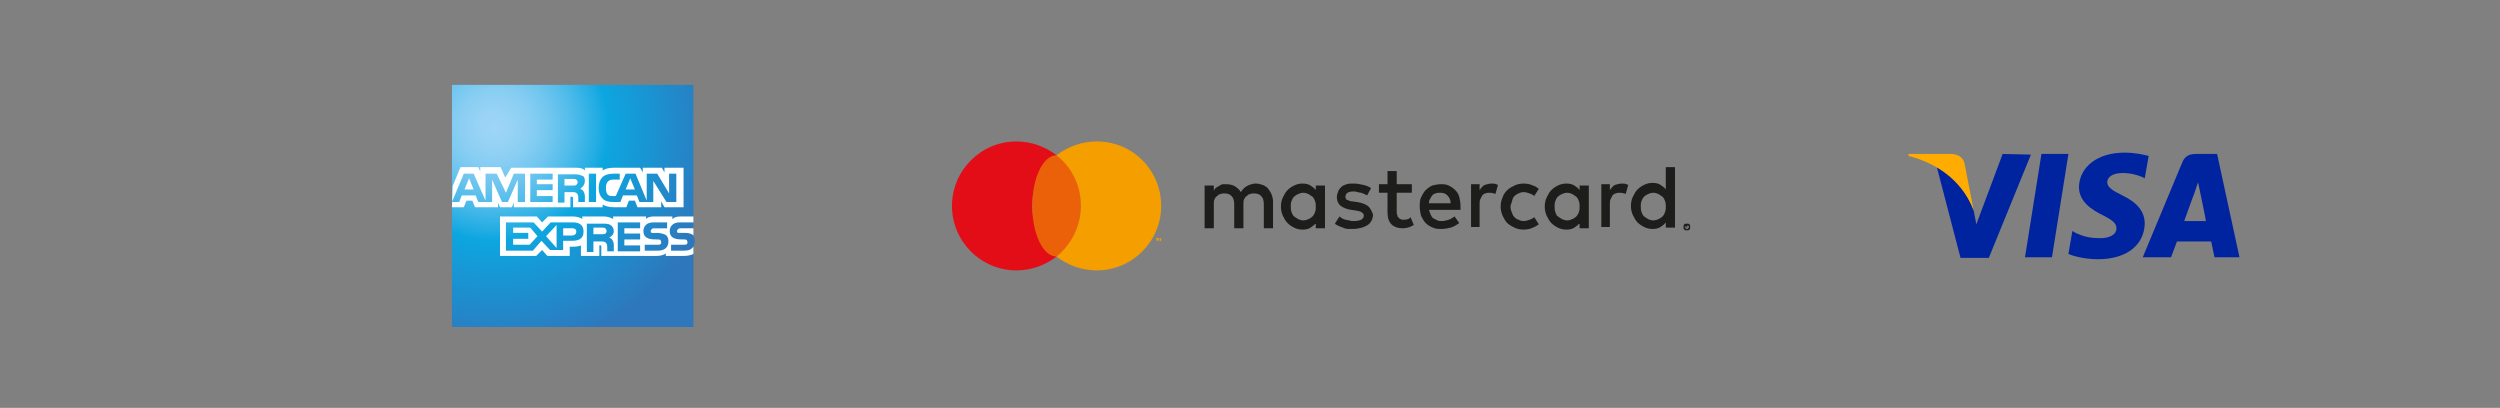 <?xml version="1.0" encoding="utf-8"?>
<!-- Generator: Adobe Illustrator 22.1.0, SVG Export Plug-In . SVG Version: 6.00 Build 0)  -->
<svg version="1.1" id="Capa_1" xmlns="http://www.w3.org/2000/svg" xmlns:xlink="http://www.w3.org/1999/xlink" x="0px" y="0px"
	 viewBox="0 0 380 62" style="enable-background:new 0 0 380 62;" xml:space="preserve">
<rect x="0" y="0" width="380" height="62" fill="#808080" stroke="none"/>
<style type="text/css">
	.st0{fill:#0023A0;}
	.st1{fill:#FFAB00;}
	.st2{fill:#E20D17;}
	.st3{fill:#EA610A;}
	.st4{fill:#1D1D1B;}
	.st5{fill:#F59E00;}
	.st6{fill:url(#SVGID_1_);}
	.st7{fill:#FFFFFF;}
</style>
<g>
	<path class="st0" d="M322.9,23.2c-4,0-6.8,2.1-6.9,5.2c0,2.3,2,3.5,3.6,4.3s2.1,1.3,2.1,2c0,1.1-1.3,1.5-2.4,1.5
		c-1.6,0-2.5-0.2-3.8-0.8l-0.5-0.3l-0.6,3.5c0.9,0.4,2.7,0.8,4.5,0.8c4.3,0,7-2.1,7.1-5.4c0-1.8-1.1-3.2-3.4-4.3
		c-1.4-0.7-2.3-1.2-2.3-2c0-0.7,0.7-1.4,2.3-1.4c1.3,0,2.3,0.3,3,0.6l0.4,0.2l0.6-3.4C325.8,23.5,324.5,23.2,322.9,23.2L322.9,23.2z
		 M310.3,23.4l-2.5,15.7h4.1l2.5-15.7L310.3,23.4L310.3,23.4z M304.4,23.4l-4,10.7L300,32c-1-2.7-3.1-5.5-5.6-6.6l3.6,13.8h4.3
		l6.4-15.7L304.4,23.4L304.4,23.4z M333.8,23.4c-1,0-1.7,0.3-2.1,1.3l-6,14.4h4.3c0,0,0.7-1.9,0.9-2.4c0.5,0,4.6,0,5.2,0
		c0.1,0.5,0.5,2.4,0.5,2.4h3.8L337,23.4H333.8L333.8,23.4z M334.1,27.7l0.3,1.4c0,0,0.8,3.8,0.9,4.5H332c0.3-0.9,1.6-4.4,1.6-4.4
		C333.6,29.2,333.9,28.3,334.1,27.7L334.1,27.7z"/>
	<path class="st1" d="M296.7,23.4h-6.6v0.3c5.1,1.3,8.5,4.5,9.9,8.3l-1.4-7.2C298.3,23.8,297.6,23.5,296.7,23.4"/>
</g>
<g>
	<path class="st2" d="M156.9,31.3c0-3.1,1.5-5.9,3.7-7.7c-1.7-1.3-3.8-2.1-6.1-2.1c-5.4,0-9.8,4.4-9.8,9.8s4.4,9.8,9.8,9.8
		c2.3,0,4.4-0.8,6.1-2.1C158.4,37.2,156.9,34.4,156.9,31.3z"/>
	<ellipse class="st3" cx="160.6" cy="31.3" rx="3.7" ry="7.7"/>
	<g>
		<path class="st4" d="M192.7,28.6c-0.2-0.2-0.5-0.4-0.8-0.5s-0.7-0.2-1-0.2c-0.2,0-0.4,0-0.6,0.1c-0.2,0-0.4,0.1-0.6,0.2
			c-0.2,0.1-0.4,0.2-0.6,0.4c-0.2,0.2-0.3,0.3-0.5,0.6c-0.2-0.4-0.5-0.6-0.9-0.9c-0.4-0.2-0.8-0.3-1.3-0.3c-0.2,0-0.3,0-0.5,0
			s-0.3,0.1-0.5,0.2s-0.3,0.2-0.5,0.3c-0.2,0.1-0.3,0.3-0.4,0.5v-0.8h-1.4v6.5h1.4V31c0-0.3,0-0.5,0.1-0.7s0.2-0.4,0.4-0.5
			c0.1-0.1,0.3-0.3,0.5-0.3c0.2-0.1,0.4-0.1,0.6-0.1c0.5,0,0.8,0.1,1.1,0.4s0.4,0.7,0.4,1.3v3.6h1.4V31c0-0.3,0-0.5,0.1-0.7
			s0.2-0.4,0.4-0.5c0.1-0.1,0.3-0.3,0.5-0.3c0.2-0.1,0.4-0.1,0.6-0.1c0.5,0,0.8,0.1,1.1,0.4s0.4,0.7,0.4,1.3v3.6h1.4v-4.1
			c0-0.4-0.1-0.7-0.2-1C193.1,29.1,192.9,28.9,192.7,28.6z"/>
		<path class="st4" d="M200,28.9c-0.2-0.3-0.5-0.5-0.8-0.7s-0.7-0.3-1.2-0.3s-0.9,0.1-1.3,0.3c-0.4,0.2-0.7,0.4-1,0.7
			c-0.3,0.3-0.5,0.7-0.7,1.1s-0.3,0.9-0.3,1.4s0.1,1,0.3,1.4c0.2,0.4,0.4,0.8,0.7,1.1s0.6,0.5,1,0.7s0.8,0.3,1.3,0.3
			s0.9-0.1,1.2-0.3s0.6-0.4,0.8-0.7v0.8h1.4v-6.5H200V28.9z M199.9,32.2c-0.1,0.3-0.2,0.5-0.4,0.7s-0.4,0.3-0.6,0.4
			c-0.2,0.1-0.5,0.2-0.8,0.2s-0.6-0.1-0.8-0.2c-0.2-0.1-0.4-0.3-0.6-0.4c-0.2-0.2-0.3-0.4-0.4-0.7c-0.1-0.3-0.1-0.5-0.1-0.8
			s0-0.6,0.1-0.8c0.1-0.3,0.2-0.5,0.4-0.7s0.4-0.3,0.6-0.4c0.2-0.1,0.5-0.2,0.8-0.2s0.6,0.1,0.8,0.2s0.4,0.3,0.6,0.4
			c0.2,0.2,0.3,0.4,0.4,0.7c0.1,0.3,0.1,0.5,0.1,0.8S200,31.9,199.9,32.2z"/>
		<path class="st4" d="M207.9,31.3c-0.4-0.3-1-0.5-1.7-0.6l-0.7-0.1c-0.1,0-0.3,0-0.4-0.1c-0.1,0-0.2-0.1-0.3-0.1s-0.2-0.1-0.2-0.2
			c-0.1-0.1-0.1-0.2-0.1-0.3c0-0.2,0.1-0.4,0.3-0.6c0.2-0.1,0.5-0.2,0.9-0.2c0.2,0,0.4,0,0.6,0.1c0.2,0,0.4,0.1,0.6,0.1
			c0.2,0.1,0.3,0.1,0.5,0.2c0.1,0.1,0.3,0.1,0.4,0.2l0.6-1.1c-0.3-0.2-0.7-0.4-1.2-0.5s-0.9-0.2-1.4-0.2c-0.4,0-0.8,0-1.1,0.1
			s-0.6,0.2-0.8,0.4c-0.2,0.2-0.4,0.4-0.5,0.7c-0.1,0.3-0.2,0.5-0.2,0.9c0,0.5,0.2,1,0.6,1.3c0.4,0.3,0.9,0.5,1.6,0.6l0.7,0.1
			c0.4,0.1,0.7,0.1,0.9,0.3c0.2,0.1,0.3,0.3,0.3,0.5s-0.1,0.4-0.4,0.6c-0.2,0.1-0.6,0.2-1.1,0.2c-0.3,0-0.5,0-0.7-0.1
			c-0.2,0-0.4-0.1-0.6-0.1c-0.2-0.1-0.3-0.1-0.5-0.2c-0.1-0.1-0.3-0.2-0.4-0.3l-0.7,1.1c0.2,0.2,0.5,0.3,0.7,0.4
			c0.3,0.1,0.5,0.2,0.8,0.3c0.2,0.1,0.5,0.1,0.7,0.1s0.4,0,0.6,0c0.5,0,0.9-0.1,1.3-0.2c0.4-0.1,0.7-0.3,0.9-0.4
			c0.3-0.2,0.4-0.4,0.6-0.7c0.1-0.3,0.2-0.5,0.2-0.9C208.5,32.1,208.3,31.6,207.9,31.3z"/>
		<path class="st4" d="M221.2,28.9c-0.3-0.3-0.6-0.5-1-0.7S219.4,28,219,28c-0.5,0-0.9,0.1-1.3,0.2c-0.4,0.2-0.7,0.4-1,0.7
			c-0.3,0.3-0.5,0.7-0.7,1.1s-0.2,0.9-0.2,1.4s0.1,1,0.2,1.4c0.2,0.4,0.4,0.8,0.7,1.1s0.6,0.5,1.1,0.7c0.4,0.2,0.9,0.2,1.3,0.2
			c0.5,0,1-0.1,1.4-0.2c0.4-0.1,0.9-0.4,1.3-0.7l-0.7-1c-0.3,0.2-0.6,0.4-0.9,0.5c-0.3,0.1-0.7,0.2-1,0.2c-0.2,0-0.5,0-0.7-0.1
			s-0.4-0.2-0.6-0.3c-0.2-0.1-0.3-0.3-0.4-0.5c-0.1-0.2-0.2-0.5-0.3-0.8h4.8c0-0.1,0-0.2,0-0.3c0-0.1,0-0.2,0-0.3
			c0-0.5-0.1-1-0.2-1.4C221.7,29.5,221.5,29.2,221.2,28.9z M217.2,30.8c0-0.2,0.1-0.5,0.2-0.6c0.1-0.2,0.2-0.4,0.3-0.5
			s0.3-0.3,0.5-0.3c0.2-0.1,0.4-0.1,0.7-0.1c0.5,0,0.8,0.1,1.1,0.4s0.5,0.7,0.5,1.2h-3.3V30.8z"/>
		<path class="st4" d="M240.1,28.9c-0.2-0.3-0.5-0.5-0.8-0.7s-0.7-0.3-1.2-0.3s-0.9,0.1-1.3,0.3c-0.4,0.2-0.7,0.4-1,0.7
			c-0.3,0.3-0.5,0.7-0.7,1.1s-0.3,0.9-0.3,1.4s0.1,1,0.3,1.4c0.2,0.4,0.4,0.8,0.7,1.1s0.6,0.5,1,0.7s0.8,0.3,1.3,0.3
			s0.9-0.1,1.2-0.3s0.6-0.4,0.8-0.7v0.8h1.4v-6.5h-1.4V28.9z M240,32.2c-0.1,0.3-0.2,0.5-0.4,0.7s-0.4,0.3-0.6,0.4
			c-0.2,0.1-0.5,0.2-0.8,0.2s-0.6-0.1-0.8-0.2c-0.2-0.1-0.4-0.3-0.6-0.4s-0.3-0.4-0.4-0.7c-0.1-0.3-0.1-0.5-0.1-0.8s0-0.6,0.1-0.8
			c0.1-0.3,0.2-0.5,0.4-0.7s0.4-0.3,0.6-0.4c0.2-0.1,0.5-0.2,0.8-0.2s0.6,0.1,0.8,0.2s0.4,0.3,0.6,0.4c0.2,0.2,0.3,0.4,0.4,0.7
			c0.1,0.3,0.1,0.5,0.1,0.8S240.1,31.9,240,32.2z"/>
		<path class="st4" d="M214,33.3c-0.2,0.1-0.5,0.1-0.7,0.1c-0.1,0-0.3,0-0.4-0.1c-0.1,0-0.2-0.1-0.3-0.2c-0.1-0.1-0.2-0.2-0.2-0.4
			c-0.1-0.2-0.1-0.3-0.1-0.6v-2.8h2.3V28h-2.3v-2h-1.4v2h-1.3v1.3h1.3v2.9c0,0.9,0.2,1.5,0.6,1.9c0.4,0.4,1,0.6,1.7,0.6
			c0.4,0,0.8-0.1,1.1-0.2c0.2-0.1,0.4-0.2,0.6-0.3l-0.5-1.2C214.3,33.2,214.2,33.2,214,33.3z"/>
		<path class="st4" d="M226.8,27.9c-0.4,0-0.8,0.1-1.1,0.2s-0.6,0.5-0.8,0.8V28h-1.3v6.5h1.3V31c0-0.3,0-0.5,0.1-0.7
			s0.2-0.4,0.3-0.6c0.1-0.1,0.3-0.3,0.5-0.3c0.2-0.1,0.4-0.1,0.6-0.1c0.2,0,0.4,0,0.6,0.1c0.1,0,0.2,0,0.3,0.1l0.4-1.4
			c-0.1,0-0.2-0.1-0.3-0.1C227.2,27.9,227,27.9,226.8,27.9z"/>
		<path class="st4" d="M246.6,27.9c-0.4,0-0.8,0.1-1.1,0.2s-0.6,0.5-0.8,0.8V28h-1.3v6.5h1.3V31c0-0.3,0-0.5,0.1-0.7
			s0.2-0.4,0.3-0.6c0.1-0.1,0.3-0.3,0.5-0.3c0.2-0.1,0.4-0.1,0.6-0.1c0.2,0,0.4,0,0.6,0.1c0.1,0,0.2,0,0.3,0.1l0.4-1.4
			c-0.1,0-0.2-0.1-0.3-0.1C247,27.9,246.8,27.9,246.6,27.9z"/>
		<path class="st4" d="M253.2,25.4v3.4c-0.2-0.3-0.5-0.5-0.8-0.7s-0.7-0.3-1.2-0.3s-0.9,0.1-1.3,0.3c-0.4,0.2-0.7,0.4-1,0.7
			c-0.3,0.3-0.5,0.7-0.7,1.1s-0.3,0.9-0.3,1.4s0.1,1,0.3,1.4s0.4,0.8,0.7,1.1s0.6,0.5,1,0.7s0.8,0.3,1.3,0.3s0.9-0.1,1.2-0.3
			s0.6-0.4,0.8-0.7v0.8h1.4v-9.2C254.6,25.4,253.2,25.4,253.2,25.4z M253.1,32.2c-0.1,0.3-0.2,0.5-0.4,0.7s-0.4,0.3-0.6,0.4
			c-0.2,0.1-0.5,0.2-0.8,0.2s-0.6-0.1-0.8-0.2c-0.2-0.1-0.4-0.3-0.6-0.4c-0.2-0.2-0.3-0.4-0.4-0.7c-0.1-0.3-0.1-0.5-0.1-0.8
			s0-0.6,0.1-0.8c0.1-0.3,0.2-0.5,0.4-0.7s0.4-0.3,0.6-0.4c0.2-0.1,0.5-0.2,0.8-0.2s0.6,0.1,0.8,0.2s0.4,0.3,0.6,0.4
			c0.2,0.2,0.3,0.4,0.4,0.7c0.1,0.3,0.1,0.5,0.1,0.8S253.2,31.9,253.1,32.2z"/>
		<path class="st4" d="M230.2,29.8c0.2-0.2,0.4-0.3,0.6-0.4c0.2-0.1,0.5-0.2,0.8-0.2l0,0c0.3,0,0.6,0.1,0.9,0.2
			c0.3,0.1,0.5,0.2,0.7,0.4l0.7-1.1c-0.3-0.2-0.5-0.4-0.9-0.5c-0.4-0.2-0.9-0.3-1.4-0.3s-1,0.1-1.4,0.3c-0.4,0.2-0.8,0.4-1.1,0.7
			c-0.3,0.3-0.6,0.7-0.7,1.1c-0.2,0.4-0.3,0.9-0.3,1.4s0.1,0.9,0.3,1.4c0.2,0.4,0.4,0.8,0.7,1.1s0.7,0.5,1.1,0.7
			c0.4,0.2,0.9,0.3,1.4,0.3s1-0.1,1.4-0.3c0.3-0.1,0.6-0.3,0.9-0.5l-0.7-1.1c-0.2,0.2-0.4,0.3-0.7,0.4c-0.3,0.1-0.6,0.2-0.9,0.2l0,0
			c-0.3,0-0.6-0.1-0.8-0.2c-0.2-0.1-0.5-0.2-0.6-0.4c-0.2-0.2-0.3-0.4-0.4-0.7c-0.1-0.3-0.2-0.5-0.2-0.8s0.1-0.6,0.2-0.8
			C229.9,30.2,230,30,230.2,29.8z"/>
	</g>
	<path class="st5" d="M175.8,36.6v-0.3h-0.1v-0.1h0.4v0.1H176v0.3H175.8z M176.5,36.6v-0.3V36.6h-0.2l-0.1-0.3v0.3h-0.1v-0.4h0.1
		l0.1,0.3l0.1-0.3h0.1L176.5,36.6L176.5,36.6z"/>
	<g>
		<path class="st4" d="M256.4,34c0.1,0,0.1,0,0.2,0s0.1,0.1,0.2,0.1c0,0,0.1,0.1,0.1,0.2c0,0.1,0,0.1,0,0.2c0,0.1,0,0.1,0,0.2
			c0,0.1-0.1,0.1-0.1,0.2c0,0-0.1,0.1-0.2,0.1s-0.1,0-0.2,0s-0.1,0-0.2,0s-0.1-0.1-0.2-0.1c0,0-0.1-0.1-0.1-0.2c0-0.1,0-0.1,0-0.2
			c0-0.1,0-0.1,0-0.2c0-0.1,0.1-0.1,0.1-0.2c0,0,0.1-0.1,0.2-0.1S256.3,34,256.4,34z M256.4,34.8h0.1c0,0,0.1,0,0.1-0.1l0.1-0.1
			v-0.1v-0.1c0,0,0-0.1-0.1-0.1l-0.1-0.1h-0.1c-0.1,0-0.1,0-0.1,0s-0.1,0-0.1,0.1l-0.1,0.1v0.1c0,0.1,0,0.1,0,0.1s0,0.1,0.1,0.1
			l0.1,0.1C256.3,34.8,256.3,34.8,256.4,34.8z M256.4,34.2c0.1,0,0.1,0,0.1,0v0.1v0.1h-0.1l0.1,0.2h-0.1l-0.1-0.2l0,0v0.2h-0.1v-0.4
			C256.2,34.2,256.4,34.2,256.4,34.2z M256.3,34.4L256.3,34.4L256.3,34.4c0.1,0.1,0.1,0.1,0.1,0.1l0,0l0,0
			C256.5,34.4,256.4,34.4,256.3,34.4L256.3,34.4z"/>
	</g>
	<path class="st5" d="M166.7,21.5c-2.3,0-4.4,0.8-6.1,2.1c2.3,1.8,3.7,4.6,3.7,7.7s-1.5,5.9-3.7,7.7c1.7,1.3,3.8,2.1,6.1,2.1
		c5.4,0,9.8-4.4,9.8-9.8S172.2,21.5,166.7,21.5z"/>
</g>
<g>
	
		<radialGradient id="SVGID_1_" cx="-73.884" cy="476.984" r="34.449" gradientTransform="matrix(1 0 0 1 149.052 -457.691)" gradientUnits="userSpaceOnUse">
		<stop  offset="0" style="stop-color:#9DD5F6"/>
		<stop  offset="7.110000e-02" style="stop-color:#98D3F5"/>
		<stop  offset="0.158" style="stop-color:#89CEF3"/>
		<stop  offset="0.252" style="stop-color:#70C6EF"/>
		<stop  offset="0.351" style="stop-color:#4EBBEA"/>
		<stop  offset="0.455" style="stop-color:#23ADE3"/>
		<stop  offset="0.5" style="stop-color:#0DA6E0"/>
		<stop  offset="1" style="stop-color:#2E77BC"/>
	</radialGradient>
	<path class="st6" d="M105.4,12.9H68.7v36.8h36.7V37.5c0.1-0.2,0.2-0.5,0.2-0.8c0-0.4-0.1-0.6-0.2-0.8"/>
	<path class="st7" d="M72,28.8l-0.7-1.7l-0.7,1.7 M87.6,28.1c-0.1,0.1-0.3,0.1-0.5,0.1h-1.3v-1h1.3c0.2,0,0.4,0,0.5,0.1
		s0.2,0.2,0.2,0.4C87.8,27.9,87.7,28,87.6,28.1z M96.5,28.8l-0.7-1.7l-0.7,1.7H96.5z M79.8,30.7h-1.1v-3.4l-1.5,3.4h-0.9l-1.5-3.4
		v3.4h-2.1l-0.4-1h-2.1l-0.4,1h-1.1l1.8-4.3H72l1.8,4.1v-4.1h1.7l1.4,2.9l1.2-2.9h1.7V30.7L79.8,30.7z M84,30.7h-3.4v-4.3H84v0.9
		h-2.4V28H84v0.9h-2.4v0.9H84V30.7z M88.9,27.5c0,0.7-0.5,1-0.7,1.2c0.2,0.1,0.4,0.2,0.5,0.4c0.1,0.2,0.2,0.4,0.2,0.8v0.8h-1v-0.5
		c0-0.3,0-0.6-0.2-0.8c-0.2-0.2-0.4-0.2-0.8-0.2h-1.1v1.6h-1v-4.3h2.4c0.5,0,0.9,0,1.2,0.2C88.7,26.7,88.9,27,88.9,27.5z M90.6,30.7
		h-1.1v-4.3h1.1V30.7z M102.8,30.7h-1.5l-2-3.2v3.2h-2.1l-0.4-1h-2.1l-0.4,1h-1.2c-0.5,0-1.1-0.1-1.5-0.5S91,29.3,91,28.6
		c0-0.6,0.1-1.2,0.6-1.7c0.3-0.3,0.9-0.5,1.6-0.5h1v0.9h-1c-0.4,0-0.6,0.1-0.8,0.3c-0.2,0.2-0.3,0.5-0.3,1s0.1,0.8,0.3,1
		c0.2,0.2,0.4,0.2,0.7,0.2h0.5l1.5-3.4h1.5l1.7,4.1v-4.1h1.6l1.8,3v-3h1.1L102.8,30.7L102.8,30.7z M68.7,31.5h1.8l0.4-1h0.9l0.4,1
		h3.5v-0.7l0.3,0.7h1.8l0.3-0.7v0.7h8.6v-1.6h0.2c0.1,0,0.2,0,0.2,0.2v1.4h4.5v-0.4c0.4,0.2,0.9,0.4,1.7,0.4h1.9l0.4-1h0.9l0.4,1
		h3.6v-0.9l0.5,0.9h2.9v-6H101v0.7l-0.4-0.7h-2.9v0.7l-0.4-0.7h-4c-0.7,0-1.2,0.1-1.7,0.4v-0.4h-2.7v0.4c-0.3-0.3-0.7-0.4-1.2-0.4
		h-10L76.8,27l-0.7-1.6H73v0.7l-0.3-0.7H70l-1.2,2.9L68.7,31.5L68.7,31.5z"/>
	<path class="st7" d="M105.4,34.7h-1.9c-0.2,0-0.3,0-0.4,0.1s-0.2,0.2-0.2,0.3c0,0.2,0.1,0.3,0.2,0.3s0.2,0,0.4,0h0.6
		c0.6,0,0.9,0.1,1.2,0.3l0.1,0.1 M105.4,37.5c-0.3,0.4-0.7,0.6-1.4,0.6h-2v-0.9h2c0.2,0,0.3,0,0.4-0.1s0.1-0.2,0.1-0.3
		s-0.1-0.2-0.1-0.3c-0.1-0.1-0.2-0.1-0.4-0.1c-1,0-2.2,0-2.2-1.3c0-0.6,0.4-1.3,1.5-1.3h2.1v-0.9h-1.9c-0.6,0-1,0.1-1.3,0.4v-0.4
		h-2.8c-0.5,0-1,0.1-1.2,0.4v-0.4h-5v0.4c-0.4-0.3-1.1-0.4-1.4-0.4h-3.3v0.4c-0.3-0.3-1-0.4-1.5-0.4h-3.7l-0.9,0.9l-0.8-0.9H76v6
		h5.5l0.9-0.9l0.8,0.9h3.4v-1.4h0.3c0.4,0,1,0,1.4-0.2v1.6h2.8v-1.6h0.1c0.2,0,0.2,0,0.2,0.2v1.4h8.4c0.5,0,1.1-0.1,1.4-0.4v0.4h2.7
		c0.6,0,1.1-0.1,1.5-0.3L105.4,37.5L105.4,37.5z M101.3,35.8c0.2,0.2,0.3,0.5,0.3,0.9c0,0.9-0.6,1.4-1.6,1.4h-2v-0.9h2
		c0.2,0,0.3,0,0.4-0.1s0.1-0.2,0.1-0.3s-0.1-0.2-0.1-0.3c-0.1-0.1-0.2-0.1-0.4-0.1c-1,0-2.2,0-2.2-1.3c0-0.6,0.4-1.3,1.5-1.3h2.1
		v0.9h-1.9c-0.2,0-0.3,0-0.4,0.1s-0.2,0.2-0.2,0.3c0,0.2,0.1,0.3,0.2,0.3s0.2,0,0.4,0h0.6C100.7,35.5,101.1,35.6,101.3,35.8z
		 M92,35.5c-0.1,0.1-0.3,0.1-0.5,0.1h-1.3v-1h1.3c0.2,0,0.4,0,0.5,0.1s0.2,0.2,0.2,0.4S92.1,35.5,92,35.5z M92.6,36.1
		c0.2,0.1,0.4,0.2,0.5,0.4s0.2,0.4,0.2,0.8v0.9h-1v-0.5c0-0.3,0-0.6-0.2-0.8s-0.4-0.2-0.8-0.2h-1.1v1.6h-1V34h2.4
		c0.5,0,0.9,0,1.2,0.2c0.3,0.2,0.5,0.5,0.5,1C93.3,35.6,92.9,36,92.6,36.1z M93.9,33.8h3.4v0.9h-2.4v0.8h2.4v0.9h-2.4v0.9h2.4v0.9
		h-3.4V33.8z M86.9,35.8h-1.3v-1.1H87c0.4,0,0.6,0.2,0.6,0.5C87.6,35.6,87.3,35.8,86.9,35.8z M84.6,37.7L83,35.9l1.6-1.7V37.7z
		 M80.5,37.2H78v-0.9h2.3v-0.9H78v-0.8h2.6l1.1,1.3L80.5,37.2z M88.7,35.2c0,1.2-0.9,1.4-1.8,1.4h-1.3V38h-2l-1.3-1.4L81,38.1h-4.1
		v-4.3h4.2l1.3,1.4l1.3-1.4H87C87.8,33.8,88.7,34,88.7,35.2z"/>
</g>
</svg>
